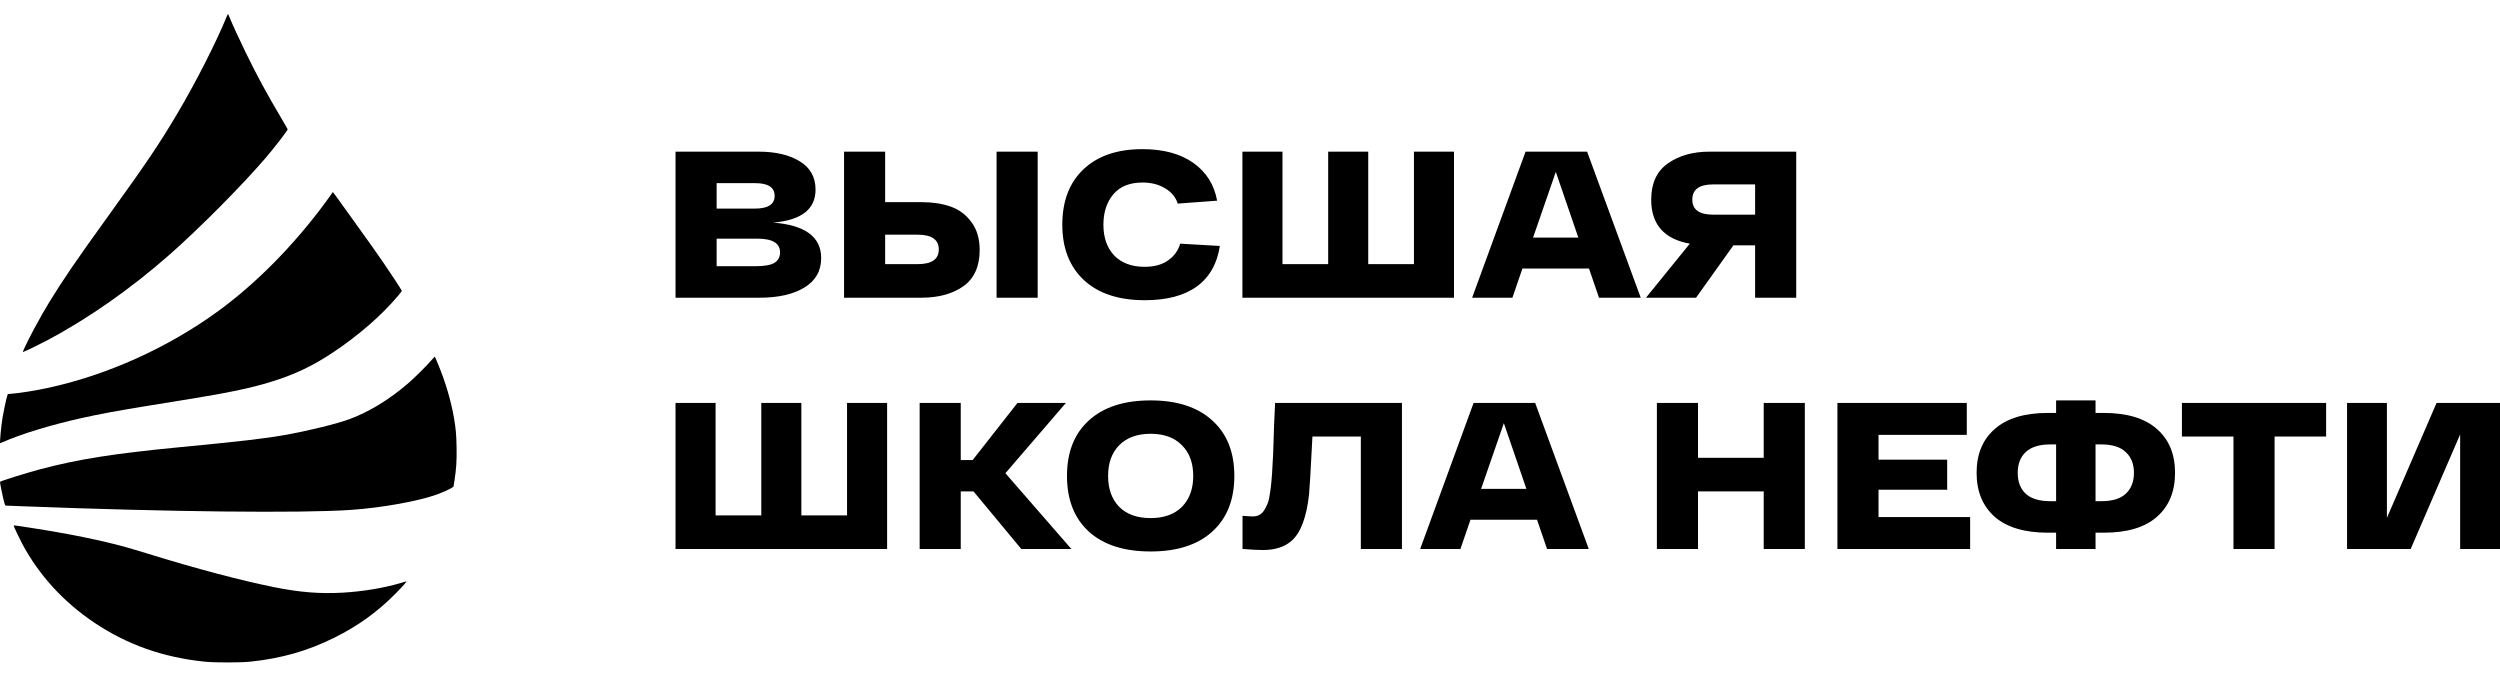 <svg width="170" height="46" viewBox="0 0 170 46" fill="none" xmlns="http://www.w3.org/2000/svg">
<path d="M12.057 7.725C13.327 5.583 14.703 2.877 15.417 1.123C15.456 1.031 15.494 0.954 15.503 0.954C15.511 0.954 15.559 1.052 15.605 1.17C15.794 1.634 16.27 2.673 16.723 3.601C17.475 5.14 18.195 6.471 19.083 7.958C19.345 8.402 19.562 8.778 19.562 8.793C19.562 8.869 18.692 9.999 18.098 10.697C16.523 12.543 13.604 15.486 11.566 17.285C8.906 19.627 6.002 21.665 3.204 23.144C2.639 23.443 1.748 23.875 1.607 23.919C1.54 23.943 1.54 23.94 1.581 23.842C1.904 23.097 2.698 21.618 3.359 20.535C4.282 19.024 5.223 17.648 7.378 14.664C9.95 11.1 10.855 9.757 12.057 7.725Z" fill="black"/>
<path d="M22.083 13.827C22.322 13.504 22.543 13.198 22.57 13.15C22.599 13.103 22.628 13.064 22.637 13.064C22.646 13.064 22.811 13.29 23.009 13.563C23.174 13.796 23.573 14.349 23.957 14.882L24.155 15.158C25.187 16.592 25.565 17.121 26.131 17.95C26.661 18.725 27.325 19.741 27.325 19.779C27.325 19.794 27.215 19.937 27.083 20.094C26.007 21.389 24.433 22.77 22.696 23.931C21.278 24.882 20.04 25.47 18.416 25.969C17.036 26.394 15.518 26.711 12.777 27.154C12.552 27.19 12.269 27.236 11.964 27.285L11.953 27.287L11.95 27.288C11.358 27.384 10.683 27.493 10.182 27.573C8.021 27.923 6.842 28.14 5.51 28.437C3.437 28.9 1.395 29.524 0.195 30.064C0.1 30.106 0.018 30.142 0.009 30.142C-0.032 30.142 0.077 28.998 0.174 28.39C0.239 27.997 0.407 27.198 0.484 26.946L0.528 26.795L0.784 26.774C1.395 26.723 2.385 26.566 3.24 26.382C7.293 25.509 11.438 23.637 14.87 21.131C17.428 19.259 19.946 16.711 22.083 13.827Z" fill="black"/>
<path d="M29.326 24.506C29.016 24.873 28.14 25.738 27.721 26.095C26.435 27.192 25.119 27.992 23.794 28.491C22.921 28.816 20.967 29.297 19.33 29.587C17.97 29.828 16.279 30.021 12.098 30.422C7.737 30.842 5.291 31.232 2.745 31.906C1.816 32.152 0.036 32.709 0.001 32.765C-0.017 32.794 0.19 33.8 0.281 34.137C0.317 34.272 0.358 34.38 0.37 34.38C0.376 34.38 0.499 34.385 0.695 34.393L0.7 34.393C0.907 34.401 1.195 34.413 1.509 34.425C11.479 34.809 20.416 34.908 23.856 34.674C25.989 34.527 28.5 34.073 29.787 33.598C30.111 33.477 30.545 33.281 30.716 33.173L30.837 33.096L30.902 32.686C31.029 31.874 31.064 31.355 31.047 30.422C31.032 29.555 30.996 29.162 30.875 28.444C30.677 27.265 30.288 25.954 29.766 24.706L29.687 24.52C29.619 24.361 29.57 24.247 29.568 24.242C29.562 24.239 29.456 24.357 29.326 24.506Z" fill="black"/>
<path d="M1.506 36.97C1.309 36.598 0.932 35.798 0.932 35.747C0.932 35.732 0.982 35.726 1.044 35.735C3.808 36.134 6.158 36.58 8.035 37.065C8.607 37.211 8.887 37.294 10.013 37.639C13.415 38.689 16.309 39.454 18.655 39.93C20.389 40.278 21.747 40.388 23.304 40.301C24.648 40.224 26.074 39.989 27.209 39.656C27.324 39.623 27.436 39.589 27.515 39.566C27.569 39.549 27.608 39.538 27.622 39.534C27.704 39.51 27.401 39.858 26.87 40.391C25.653 41.619 24.344 42.562 22.758 43.351C20.934 44.261 19.148 44.77 17.025 44.993C16.338 45.064 14.582 45.064 13.901 44.993C11.065 44.695 8.651 43.838 6.414 42.342C4.318 40.935 2.653 39.114 1.506 36.97Z" fill="black"/>
<path d="M52.576 15.136C54.752 15.306 55.84 16.11 55.84 17.548C55.84 18.419 55.462 19.085 54.705 19.549C53.948 20.012 52.931 20.244 51.654 20.244H45.936V10.312H51.569C52.733 10.312 53.669 10.529 54.378 10.965C55.097 11.4 55.457 12.043 55.457 12.894C55.457 14.228 54.497 14.975 52.576 15.136ZM51.328 14.185C52.226 14.185 52.676 13.897 52.676 13.32C52.676 12.743 52.236 12.454 51.356 12.454H48.731V14.185H51.328ZM51.384 18.102C51.98 18.102 52.406 18.026 52.661 17.875C52.917 17.714 53.045 17.477 53.045 17.165C53.045 16.541 52.534 16.229 51.512 16.229H48.731V18.102H51.384ZM62.659 13.746C63.407 13.746 64.064 13.845 64.632 14.044C65.209 14.242 65.681 14.592 66.05 15.094C66.429 15.595 66.618 16.229 66.618 16.995C66.618 18.111 66.249 18.934 65.511 19.464C64.773 19.984 63.823 20.244 62.659 20.244H57.395V10.312H60.19V13.746H62.659ZM67.767 10.312H70.562V20.244H67.767V10.312ZM62.404 17.96C63.359 17.96 63.837 17.629 63.837 16.966C63.837 16.295 63.359 15.959 62.404 15.959H60.19V17.96H62.404ZM73.712 19.052C72.728 18.135 72.237 16.877 72.237 15.278C72.237 13.679 72.714 12.426 73.67 11.518C74.634 10.6 75.973 10.142 77.685 10.142C79.114 10.142 80.267 10.454 81.147 11.078C82.027 11.702 82.566 12.558 82.765 13.646L80.083 13.845C79.951 13.41 79.667 13.065 79.232 12.809C78.806 12.544 78.29 12.412 77.685 12.412C76.815 12.412 76.153 12.681 75.699 13.221C75.254 13.76 75.032 14.446 75.032 15.278C75.032 16.158 75.278 16.858 75.77 17.378C76.271 17.889 76.962 18.144 77.841 18.144C78.494 18.144 79.024 17.997 79.43 17.704C79.847 17.411 80.121 17.033 80.253 16.569L82.949 16.725C82.769 17.927 82.249 18.844 81.388 19.478C80.528 20.102 79.345 20.414 77.841 20.414C76.072 20.414 74.696 19.96 73.712 19.052ZM96.148 10.312H98.872V20.244H84.484V10.312H87.209V17.96H90.316V10.312H93.04V17.96H96.148V10.312ZM108.732 20.244L108.051 18.258H103.525L102.844 20.244H100.105L103.738 10.312H107.923L111.57 20.244H108.732ZM104.248 16.158H107.327L105.795 11.688L104.248 16.158ZM116.255 10.312H122.143V20.244H119.348V16.683H117.872L115.332 20.244H111.927L114.907 16.569C113.157 16.257 112.282 15.259 112.282 13.575C112.282 12.469 112.655 11.65 113.403 11.121C114.159 10.582 115.11 10.312 116.255 10.312ZM116.496 14.597H119.348V12.54H116.496C115.55 12.54 115.077 12.885 115.077 13.575C115.077 14.256 115.55 14.597 116.496 14.597ZM57.599 27.398H60.324V37.33H45.936V27.398H48.66V35.045H51.768V27.398H54.492V35.045H57.599V27.398ZM69.446 37.33L66.197 33.413H65.331V37.33H62.536V27.398H65.331V31.285H66.14L69.19 27.398H72.482L68.368 32.179L72.851 37.33H69.446ZM74.045 36.152C73.052 35.244 72.555 33.981 72.555 32.364C72.555 30.746 73.052 29.488 74.045 28.589C75.038 27.681 76.438 27.227 78.245 27.227C80.042 27.227 81.438 27.681 82.431 28.589C83.433 29.488 83.935 30.746 83.935 32.364C83.935 33.981 83.433 35.244 82.431 36.152C81.438 37.051 80.042 37.5 78.245 37.5C76.438 37.5 75.038 37.051 74.045 36.152ZM76.103 30.278C75.601 30.789 75.351 31.484 75.351 32.364C75.351 33.243 75.601 33.943 76.103 34.464C76.613 34.974 77.328 35.23 78.245 35.23C79.153 35.23 79.863 34.974 80.374 34.464C80.884 33.943 81.14 33.243 81.14 32.364C81.14 31.484 80.884 30.789 80.374 30.278C79.863 29.758 79.153 29.497 78.245 29.497C77.328 29.497 76.613 29.758 76.103 30.278ZM86.706 27.398H95.332V37.33H92.537V29.682H89.245C89.132 31.914 89.056 33.22 89.018 33.598C88.848 35.159 88.456 36.214 87.841 36.762C87.368 37.188 86.715 37.401 85.883 37.401C85.542 37.401 85.079 37.377 84.492 37.33V35.074C84.795 35.102 85.031 35.116 85.202 35.116C85.362 35.116 85.504 35.083 85.627 35.017C85.76 34.951 85.873 34.842 85.968 34.691C86.062 34.539 86.143 34.378 86.209 34.208C86.275 34.028 86.327 33.792 86.365 33.499C86.412 33.196 86.445 32.908 86.465 32.633C86.493 32.35 86.516 31.99 86.535 31.555C86.564 31.11 86.583 30.703 86.592 30.334C86.602 29.966 86.616 29.502 86.635 28.944C86.663 28.377 86.687 27.861 86.706 27.398ZM105.199 37.33L104.518 35.343H99.991L99.31 37.33H96.572L100.204 27.398H104.39L108.036 37.33H105.199ZM100.715 33.243H103.794L102.262 28.774L100.715 33.243ZM119.933 27.398H122.728V37.33H119.933V33.413H115.464V37.33H112.668V27.398H115.464V31.129H119.933V27.398ZM127.74 35.159H133.969V37.33H124.945V27.398H133.742V29.569H127.74V31.257H132.408V33.3H127.74V35.159ZM143.05 28.079C144.64 28.079 145.846 28.443 146.668 29.171C147.492 29.89 147.903 30.883 147.903 32.151C147.903 33.428 147.492 34.426 146.668 35.145C145.855 35.864 144.649 36.223 143.05 36.223H142.497V37.33H139.815V36.223H139.262C137.673 36.223 136.467 35.864 135.644 35.145C134.821 34.416 134.409 33.418 134.409 32.151C134.409 30.883 134.821 29.89 135.644 29.171C136.467 28.443 137.673 28.079 139.262 28.079H139.815V27.227H142.497V28.079H143.05ZM139.418 34.08H139.815V30.221H139.418C138.671 30.221 138.113 30.396 137.744 30.746C137.384 31.087 137.205 31.555 137.205 32.151C137.205 32.756 137.384 33.229 137.744 33.57C138.113 33.91 138.671 34.08 139.418 34.08ZM142.894 34.08C143.642 34.08 144.195 33.91 144.555 33.57C144.923 33.229 145.108 32.756 145.108 32.151C145.108 31.555 144.923 31.087 144.555 30.746C144.195 30.396 143.642 30.221 142.894 30.221H142.497V34.08H142.894ZM158.176 27.398V29.682H154.671V37.33H151.876V29.682H148.371V27.398H158.176ZM165.687 27.398H170V37.33H167.29V29.54L163.927 37.33H159.6V27.398H162.31V35.215L165.687 27.398Z" fill="black"/>
</svg>
